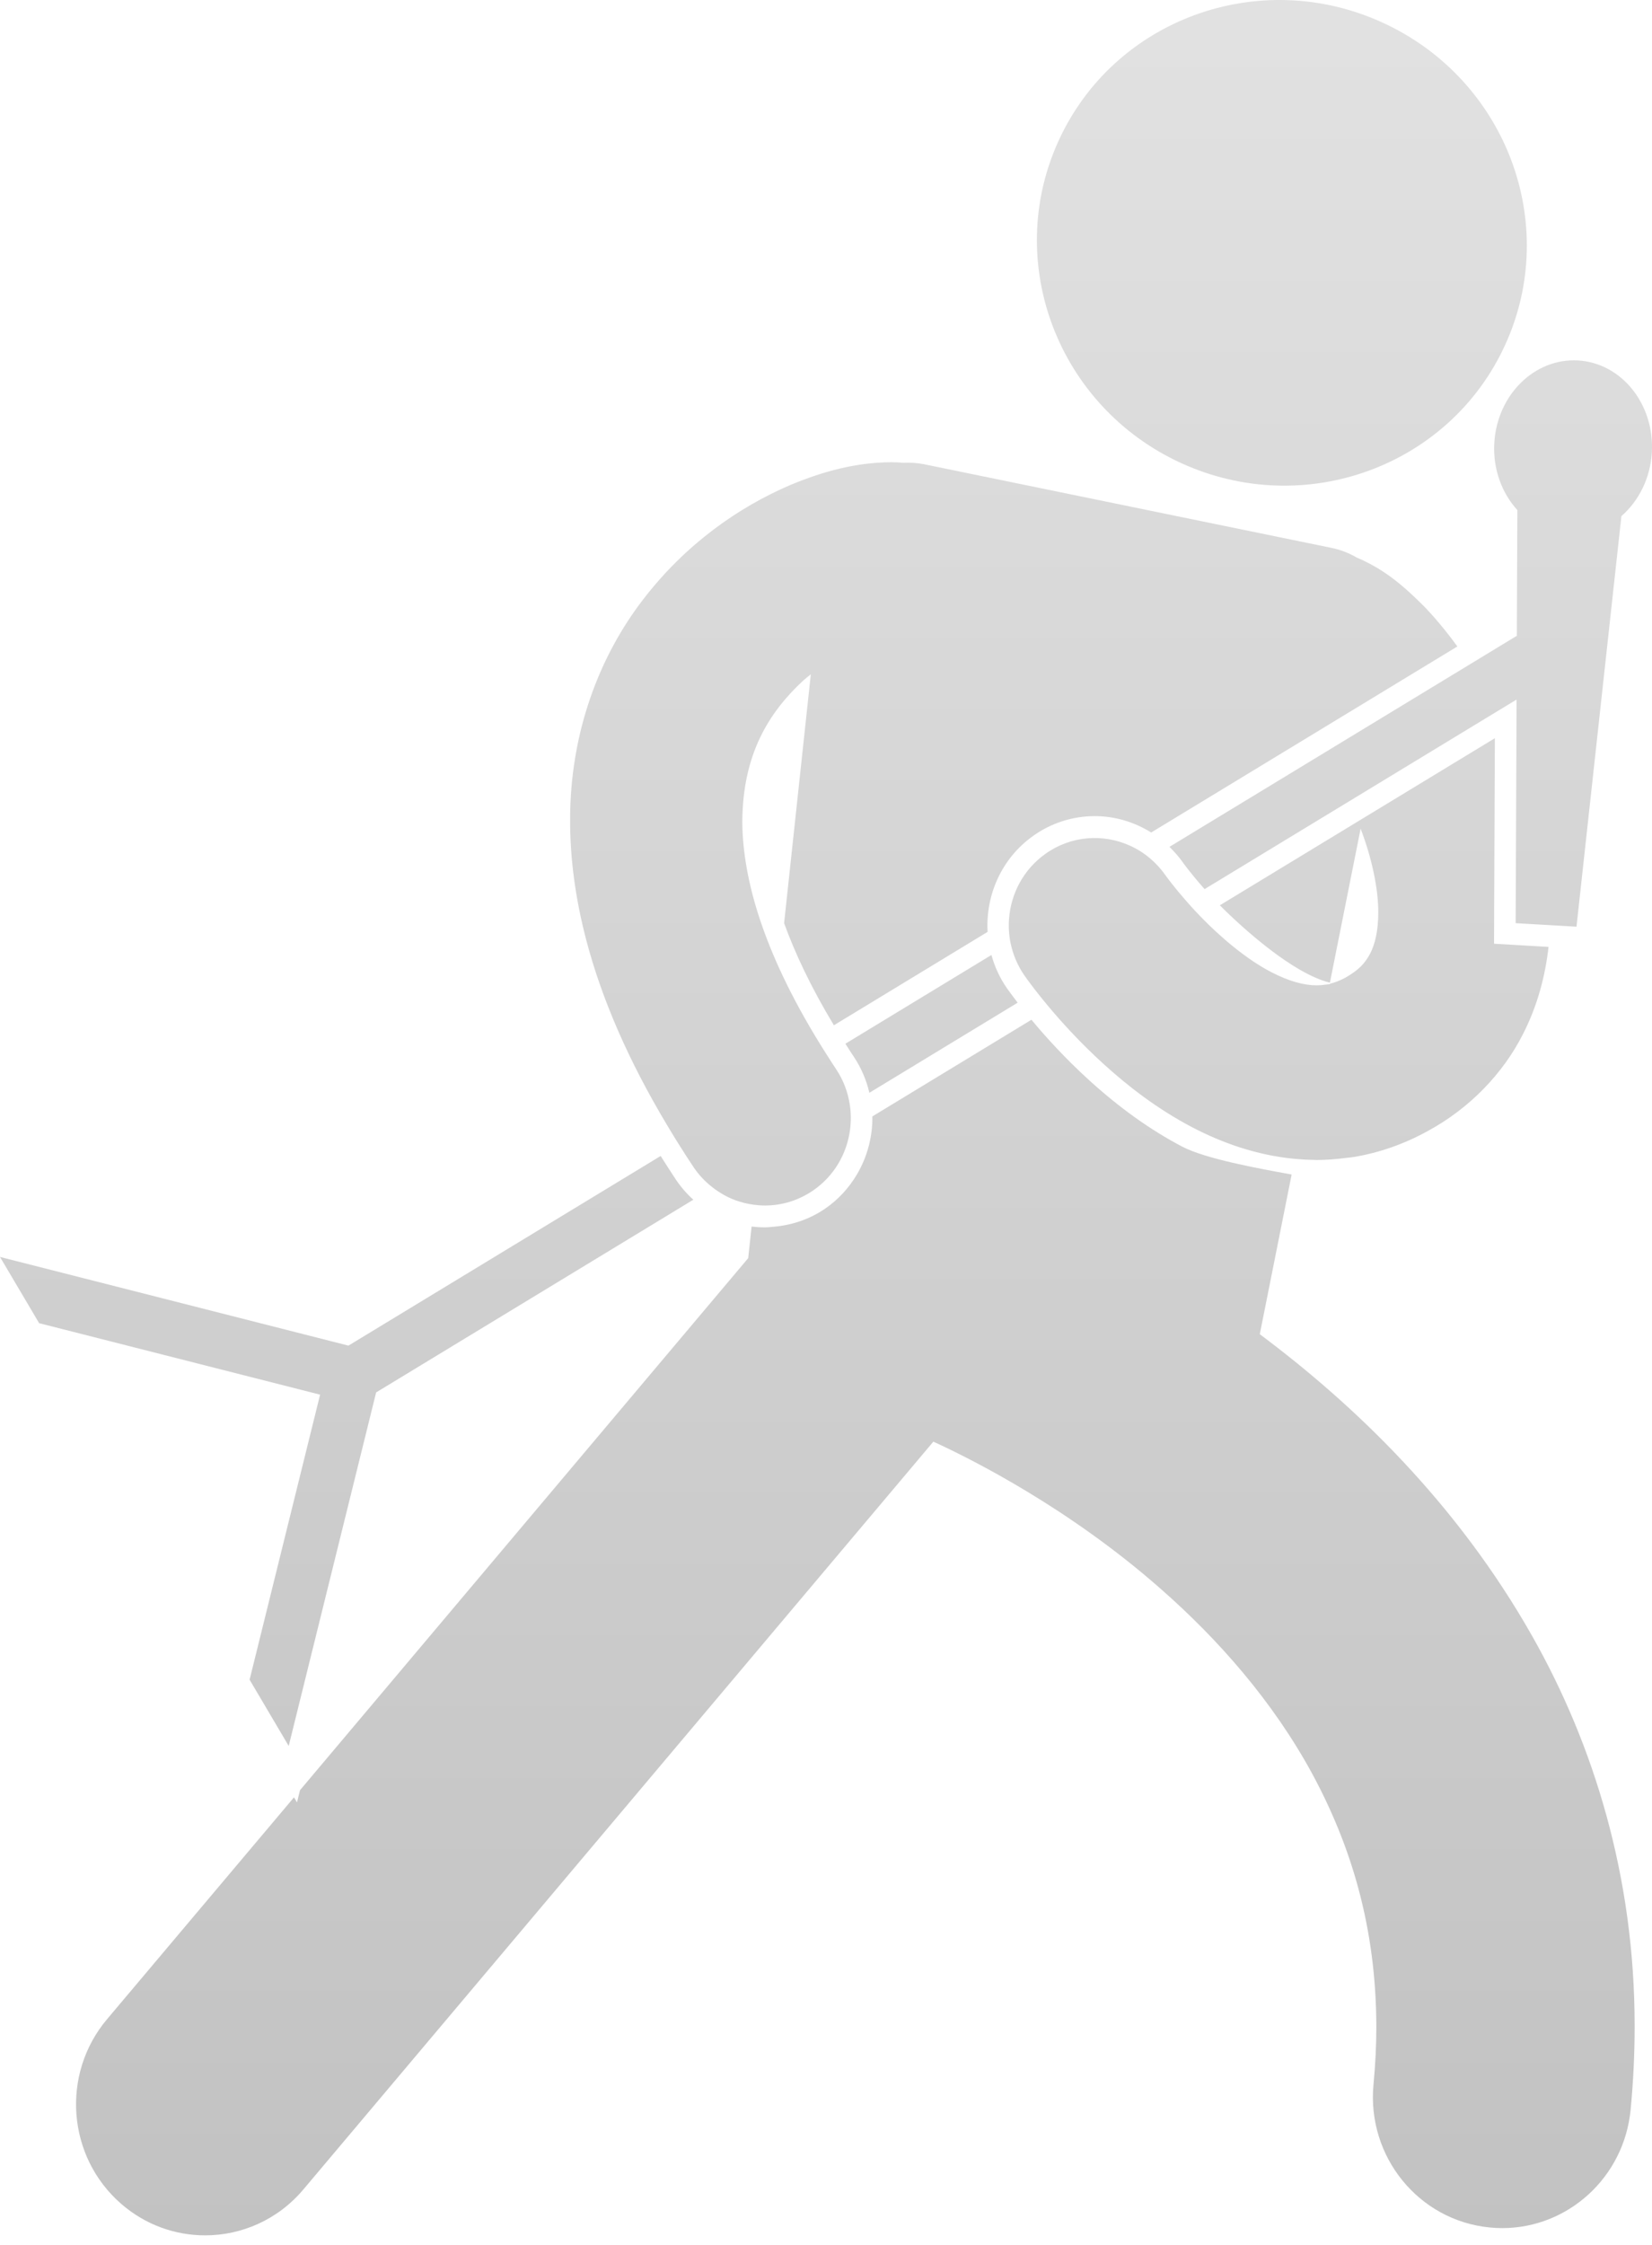 <?xml version="1.0" encoding="UTF-8"?>
<svg width="67px" height="91px" viewBox="0 0 67 91" version="1.1" xmlns="http://www.w3.org/2000/svg" xmlns:xlink="http://www.w3.org/1999/xlink">
    <!-- Generator: Sketch 43.1 (39012) - http://www.bohemiancoding.com/sketch -->
    <title>graphic-artist2</title>
    <desc>Created with Sketch.</desc>
    <defs>
        <linearGradient x1="50%" y1="0%" x2="50%" y2="100%" id="linearGradient-1">
            <stop stop-color="#E2E2E2" offset="0%"></stop>
            <stop stop-color="#C2C2C2" offset="100%"></stop>
        </linearGradient>
    </defs>
    <g id="AssetMaker" stroke="none" stroke-width="1" fill="none" fill-rule="evenodd">
        <g id="-Asset-Maker" transform="translate(-270, -693)" fill="url(#linearGradient-1)">
            <path d="M331.045,706.982 C328.791,711.914 322.91,714.06 317.909,711.776 C312.907,709.491 310.679,703.64 312.932,698.708 C315.185,693.776 321.066,691.629 326.068,693.914 C331.07,696.199 333.298,702.049 331.045,706.982 Z M317.092,757.428 C313.419,754.185 309.484,752.189 307.854,751.445 L282.304,781.761 C281.268,782.991 279.798,783.622 278.32,783.622 C277.116,783.622 275.906,783.204 274.92,782.349 C272.72,780.443 272.461,777.092 274.34,774.861 L281.924,765.864 L282.045,766.07 L282.168,765.574 L300.345,744.005 L300.482,742.723 C300.66,742.746 300.84,742.757 301.022,742.757 L301.023,742.757 C301.157,742.757 301.289,742.74 301.421,742.728 C302.151,742.66 302.851,742.419 303.464,741.999 C304.001,741.631 304.428,741.158 304.744,740.629 C305.172,739.913 305.392,739.09 305.38,738.26 L311.832,734.341 C312.412,735.038 313.197,735.904 314.175,736.795 C315.426,737.929 316.66,738.809 317.951,739.487 C318.884,739.974 321.002,740.366 322.385,740.615 L321.093,747.089 C324.895,749.929 329.072,753.901 332.152,759.346 C334.618,763.708 336.304,769.06 336.296,775.163 C336.296,776.266 336.242,777.389 336.133,778.529 C335.869,781.274 333.591,783.328 330.927,783.328 C330.757,783.328 330.586,783.32 330.414,783.302 C327.534,783.02 325.426,780.423 325.705,777.504 C325.783,776.691 325.82,775.911 325.82,775.163 C325.812,771.14 324.799,767.827 323.211,764.893 C321.622,761.973 319.415,759.467 317.092,757.428 Z M330.594,731.259 L331.42,731.307 L332.804,731.388 C332.671,732.567 332.357,733.766 331.772,734.913 C330.966,736.514 329.605,737.937 327.881,738.866 C326.931,739.387 325.926,739.733 324.932,739.9 C324.829,739.918 324.726,739.93 324.624,739.938 C324.21,739.993 323.8,740.027 323.4,740.027 C323.359,740.027 323.318,740.022 323.277,740.022 C323.018,740.019 322.763,740.003 322.512,739.98 C320.947,739.833 319.548,739.324 318.35,738.699 C316.923,737.95 315.737,737.025 314.757,736.134 C313.854,735.313 313.125,734.516 312.589,733.881 C312.368,733.62 312.181,733.387 312.028,733.191 C311.749,732.834 311.585,732.598 311.551,732.552 C311.269,732.146 311.084,731.7 310.988,731.243 C310.92,730.915 310.899,730.582 310.923,730.252 C310.998,729.233 311.505,728.254 312.393,727.619 C313.433,726.874 314.734,726.792 315.818,727.279 C316.115,727.412 316.395,727.588 316.65,727.805 C316.875,727.997 317.082,728.217 317.258,728.472 L317.259,728.471 C317.267,728.483 317.284,728.506 317.309,728.54 C317.358,728.607 317.438,728.714 317.547,728.851 C317.685,729.027 317.873,729.255 318.094,729.507 C318.22,729.652 318.354,729.803 318.504,729.962 C318.567,730.03 318.635,730.099 318.702,730.169 C319.5,730.994 320.561,731.896 321.552,732.406 C322.272,732.784 322.906,732.949 323.4,732.946 C323.534,732.945 323.661,732.934 323.785,732.914 L323.785,732.915 C323.832,732.907 323.879,732.904 323.925,732.898 C323.929,732.898 323.933,732.897 323.936,732.897 L323.938,732.881 C324.131,732.834 324.333,732.76 324.568,732.633 C325.147,732.303 325.369,732.027 325.571,731.656 C325.762,731.285 325.898,730.743 325.898,730.005 C325.905,729.045 325.643,727.802 325.183,726.594 L323.937,732.837 C322.451,732.476 320.426,730.657 319.473,729.701 L325.07,726.302 L325.266,726.183 L330.627,722.927 L330.597,730.42 L330.594,731.259 Z M298.119,741.637 L285.255,749.449 L281.709,763.781 L280.123,761.096 L282.982,749.54 L271.587,746.642 L270,743.957 L284.132,747.552 L296.795,739.863 C296.993,740.177 297.192,740.491 297.403,740.807 C297.609,741.117 297.851,741.395 298.119,741.637 Z M310.866,733.101 C310.962,733.236 311.101,733.425 311.273,733.649 L305.259,737.302 C305.141,736.798 304.938,736.307 304.636,735.853 C304.514,735.671 304.399,735.491 304.286,735.313 L310.209,731.716 C310.339,732.185 310.544,732.641 310.837,733.061 L310.862,733.096 L310.866,733.101 Z M318.007,728.01 L317.972,727.962 C317.811,727.731 317.625,727.525 317.429,727.332 L323.606,723.581 L326.085,722.075 L329.606,719.937 L331.518,718.775 L331.539,713.678 C330.912,712.992 330.545,712.021 330.604,710.964 C330.714,709.011 332.236,707.511 333.999,707.613 C335.764,707.716 337.104,709.383 336.994,711.336 C336.934,712.393 336.459,713.314 335.759,713.924 L333.938,730.568 L332.871,730.506 L331.47,730.425 L331.499,723.532 L331.508,721.361 L330.714,721.842 L325.5,725.009 L324.71,725.489 L318.855,729.045 C318.584,728.741 318.371,728.481 318.228,728.298 C318.127,728.171 318.053,728.072 318.007,728.01 Z M297.542,739.409 C297.382,739.157 297.231,738.907 297.081,738.656 C295.476,735.985 294.39,733.46 293.769,731.081 C293.333,729.41 293.123,727.809 293.122,726.281 C293.11,722.665 294.339,719.57 296.074,717.315 C297.811,715.047 299.971,713.557 302.028,712.673 C303.416,712.091 304.738,711.749 306.136,711.739 C306.304,711.739 306.476,711.749 306.649,711.762 C306.924,711.748 307.203,711.765 307.485,711.822 L324.013,715.214 C324.38,715.29 324.719,715.425 325.026,715.604 C326.2,716.099 326.992,716.821 327.774,717.6 C328.244,718.092 328.687,718.63 329.106,719.208 L326.32,720.9 L323.067,722.876 L316.688,726.75 C316.009,726.326 315.221,726.086 314.402,726.086 C313.499,726.086 312.63,726.365 311.89,726.895 C310.611,727.81 309.969,729.3 310.054,730.779 L303.82,734.565 C302.878,733.002 302.235,731.624 301.801,730.425 L302.884,720.337 C302.778,720.422 302.671,720.504 302.569,720.596 C301.178,721.89 300.128,723.574 300.106,726.281 C300.105,726.792 300.149,727.352 300.245,727.957 C300.438,729.188 300.858,730.619 301.604,732.257 C301.997,733.119 302.482,734.04 303.072,735.019 C303.22,735.265 303.375,735.515 303.537,735.768 C303.66,735.961 303.781,736.152 303.912,736.349 C304.21,736.794 304.389,737.284 304.465,737.783 C304.518,738.124 304.52,738.469 304.474,738.808 C304.345,739.771 303.831,740.677 302.974,741.264 C302.375,741.675 301.695,741.872 301.022,741.872 C300.873,741.872 300.724,741.861 300.576,741.841 C300.311,741.806 300.05,741.742 299.799,741.648 C299.486,741.53 299.191,741.36 298.918,741.152 C298.619,740.923 298.348,740.645 298.126,740.312 C297.924,740.01 297.731,739.709 297.542,739.409 Z" id="graphic-artist2"></path>
        </g>
    </g>
</svg>